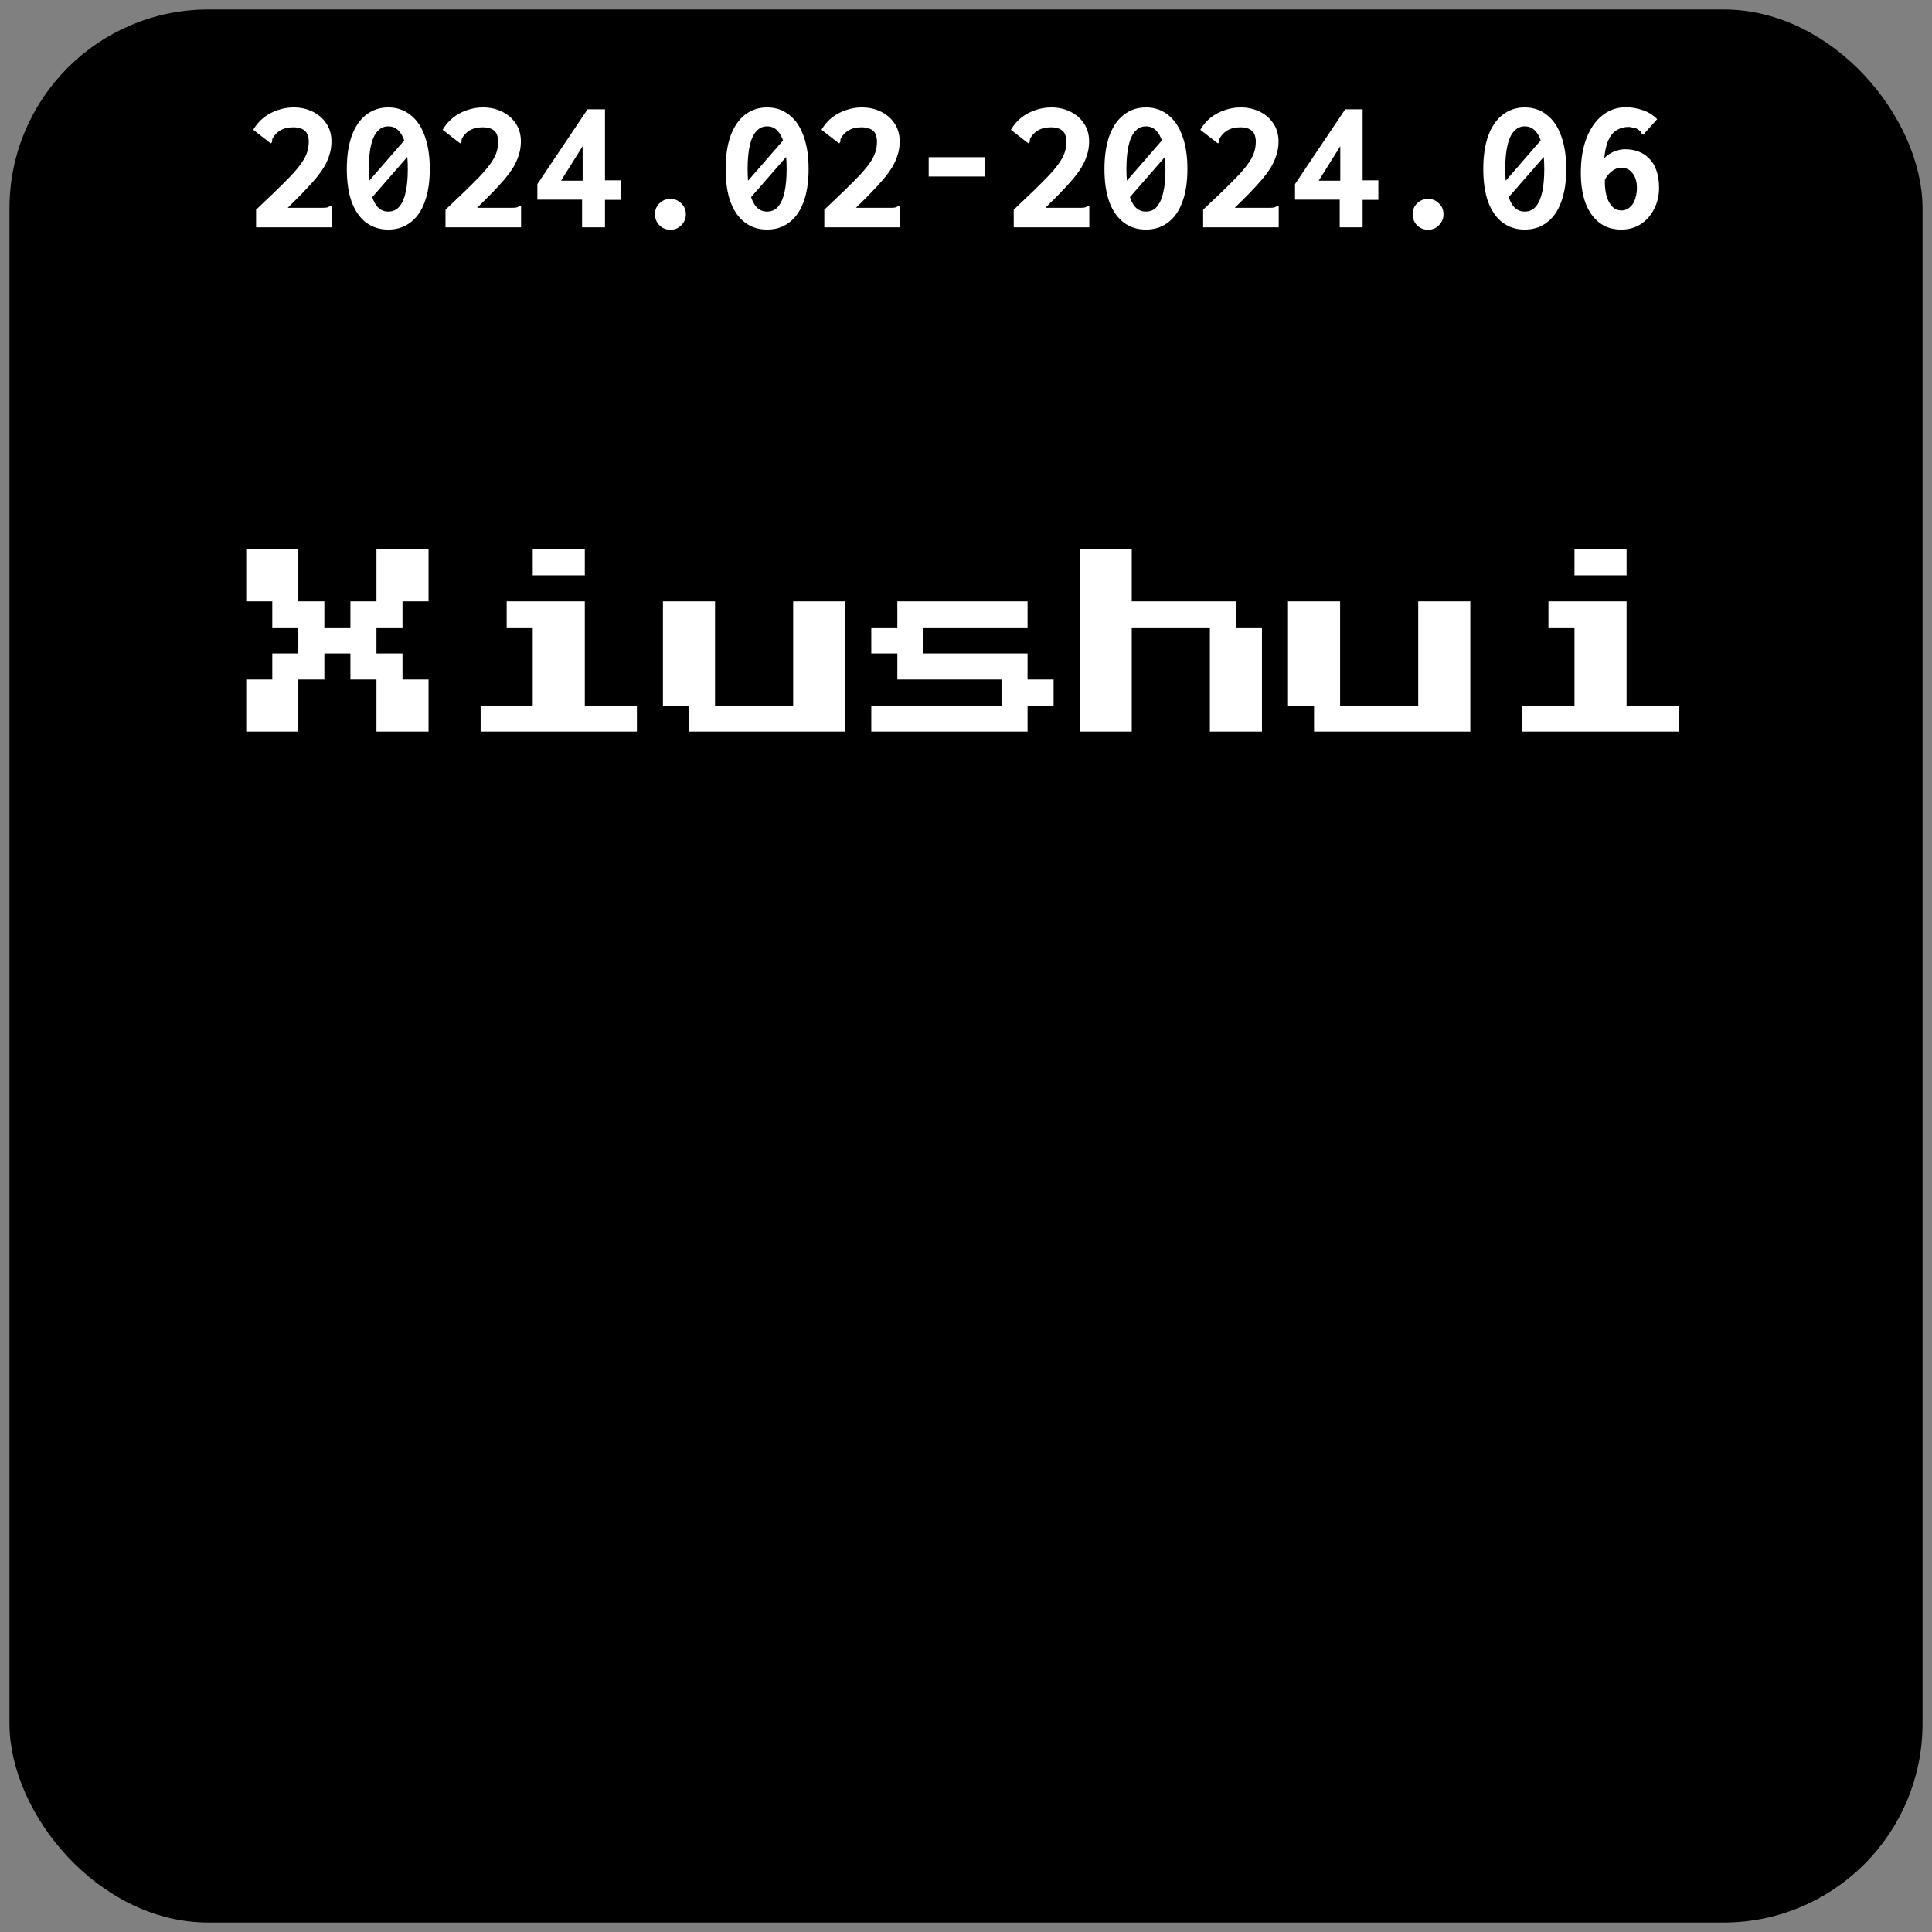 <svg width="102" height="102" viewBox="0 0 102 102" fill="none" xmlns="http://www.w3.org/2000/svg">
<rect x="0" y="0" width="102" height="102" fill="#808080" stroke="none"/>
<rect x="1" y="1" width="100" height="100" rx="10" fill="black" stroke="black"/>
<path d="M13.52 11.07C13.913 10.697 14.26 10.367 14.56 10.08C14.86 9.787 15.12 9.527 15.34 9.3C15.56 9.067 15.74 8.853 15.88 8.66C16.027 8.46 16.133 8.267 16.2 8.08C16.267 7.893 16.3 7.69 16.3 7.47C16.3 7.35 16.283 7.243 16.25 7.15C16.223 7.057 16.177 6.98 16.11 6.92C16.043 6.853 15.957 6.803 15.85 6.77C15.75 6.737 15.627 6.72 15.48 6.72C15.347 6.72 15.223 6.733 15.11 6.76C14.997 6.787 14.89 6.83 14.79 6.89C14.69 6.95 14.597 7.03 14.51 7.13C14.443 7.217 14.4 7.283 14.38 7.33C14.367 7.377 14.363 7.427 14.37 7.48L14.31 7.57L14.23 7.52L13.37 6.85C13.523 6.59 13.71 6.373 13.93 6.2C14.157 6.027 14.403 5.897 14.67 5.81C14.937 5.717 15.213 5.67 15.5 5.67C15.867 5.67 16.2 5.743 16.5 5.89C16.807 6.037 17.05 6.247 17.23 6.52C17.41 6.787 17.5 7.103 17.5 7.47C17.5 7.723 17.463 7.96 17.39 8.18C17.323 8.4 17.227 8.617 17.1 8.83C16.973 9.037 16.817 9.25 16.63 9.47C16.443 9.69 16.23 9.923 15.99 10.17C15.75 10.417 15.483 10.683 15.19 10.97H17.04C17.153 10.97 17.233 10.963 17.28 10.95C17.327 10.937 17.37 10.913 17.41 10.88H17.51V10.97V12H13.52V11.07ZM19.06 10.04L21.72 6.98L21.91 7.82L19.25 10.87L19.06 10.04ZM20.5 12.12C20.053 12.12 19.663 11.997 19.33 11.75C19.003 11.503 18.75 11.143 18.57 10.67C18.397 10.19 18.31 9.607 18.31 8.92C18.31 8.24 18.397 7.657 18.57 7.17C18.75 6.683 19.003 6.313 19.33 6.06C19.663 5.8 20.053 5.67 20.5 5.67C20.947 5.67 21.333 5.8 21.66 6.06C21.993 6.313 22.247 6.683 22.42 7.17C22.6 7.657 22.69 8.24 22.69 8.92C22.69 9.607 22.6 10.19 22.42 10.67C22.247 11.143 21.993 11.503 21.66 11.75C21.333 11.997 20.947 12.12 20.5 12.12ZM20.5 11.17C20.74 11.17 20.933 11.083 21.08 10.91C21.233 10.73 21.347 10.473 21.42 10.14C21.493 9.807 21.53 9.4 21.53 8.92C21.53 8.44 21.493 8.033 21.42 7.7C21.347 7.367 21.233 7.113 21.08 6.94C20.933 6.76 20.74 6.67 20.5 6.67C20.267 6.67 20.073 6.76 19.92 6.94C19.767 7.113 19.653 7.367 19.58 7.7C19.507 8.033 19.47 8.44 19.47 8.92C19.47 9.4 19.507 9.807 19.58 10.14C19.653 10.473 19.767 10.73 19.92 10.91C20.073 11.083 20.267 11.17 20.5 11.17ZM23.52 11.07C23.913 10.697 24.26 10.367 24.56 10.08C24.86 9.787 25.12 9.527 25.34 9.3C25.56 9.067 25.74 8.853 25.88 8.66C26.027 8.46 26.133 8.267 26.2 8.08C26.267 7.893 26.3 7.69 26.3 7.47C26.3 7.35 26.283 7.243 26.25 7.15C26.223 7.057 26.177 6.98 26.11 6.92C26.043 6.853 25.957 6.803 25.85 6.77C25.75 6.737 25.627 6.72 25.48 6.72C25.347 6.72 25.223 6.733 25.11 6.76C24.997 6.787 24.89 6.83 24.79 6.89C24.69 6.95 24.597 7.03 24.51 7.13C24.443 7.217 24.4 7.283 24.38 7.33C24.367 7.377 24.363 7.427 24.37 7.48L24.31 7.57L24.23 7.52L23.37 6.85C23.523 6.59 23.71 6.373 23.93 6.2C24.157 6.027 24.403 5.897 24.67 5.81C24.937 5.717 25.213 5.67 25.5 5.67C25.867 5.67 26.2 5.743 26.5 5.89C26.807 6.037 27.05 6.247 27.23 6.52C27.41 6.787 27.5 7.103 27.5 7.47C27.5 7.723 27.463 7.96 27.39 8.18C27.323 8.4 27.227 8.617 27.1 8.83C26.973 9.037 26.817 9.25 26.63 9.47C26.443 9.69 26.23 9.923 25.99 10.17C25.75 10.417 25.483 10.683 25.19 10.97H27.04C27.153 10.97 27.233 10.963 27.28 10.95C27.327 10.937 27.37 10.913 27.41 10.88H27.51V10.97V12H23.52V11.07ZM30.73 12V10.54H28.37V9.72L31.02 5.77H31.94V9.52H32.77V10.55H31.94V12H30.73ZM29.62 9.54H30.76V7.72L29.62 9.54ZM35.4 12.13C35.167 12.13 34.97 12.05 34.81 11.89C34.657 11.73 34.58 11.537 34.58 11.31C34.58 11.083 34.657 10.893 34.81 10.74C34.97 10.58 35.167 10.5 35.4 10.5C35.62 10.5 35.81 10.58 35.97 10.74C36.13 10.893 36.21 11.083 36.21 11.31C36.21 11.537 36.13 11.73 35.97 11.89C35.81 12.05 35.62 12.13 35.4 12.13ZM39.06 10.04L41.72 6.98L41.91 7.82L39.25 10.87L39.06 10.04ZM40.5 12.12C40.053 12.12 39.663 11.997 39.33 11.75C39.003 11.503 38.75 11.143 38.57 10.67C38.397 10.19 38.31 9.607 38.31 8.92C38.31 8.24 38.397 7.657 38.57 7.17C38.75 6.683 39.003 6.313 39.33 6.06C39.663 5.8 40.053 5.67 40.5 5.67C40.947 5.67 41.333 5.8 41.66 6.06C41.993 6.313 42.247 6.683 42.42 7.17C42.6 7.657 42.69 8.24 42.69 8.92C42.69 9.607 42.6 10.19 42.42 10.67C42.247 11.143 41.993 11.503 41.66 11.75C41.333 11.997 40.947 12.12 40.5 12.12ZM40.5 11.17C40.74 11.17 40.933 11.083 41.08 10.91C41.233 10.73 41.347 10.473 41.42 10.14C41.493 9.807 41.53 9.4 41.53 8.92C41.53 8.44 41.493 8.033 41.42 7.7C41.347 7.367 41.233 7.113 41.08 6.94C40.933 6.76 40.74 6.67 40.5 6.67C40.267 6.67 40.073 6.76 39.92 6.94C39.767 7.113 39.653 7.367 39.58 7.7C39.507 8.033 39.47 8.44 39.47 8.92C39.47 9.4 39.507 9.807 39.58 10.14C39.653 10.473 39.767 10.73 39.92 10.91C40.073 11.083 40.267 11.17 40.5 11.17ZM43.52 11.07C43.913 10.697 44.26 10.367 44.56 10.08C44.86 9.787 45.12 9.527 45.34 9.3C45.56 9.067 45.74 8.853 45.88 8.66C46.027 8.46 46.133 8.267 46.2 8.08C46.267 7.893 46.3 7.69 46.3 7.47C46.3 7.35 46.283 7.243 46.25 7.15C46.223 7.057 46.177 6.98 46.11 6.92C46.043 6.853 45.957 6.803 45.85 6.77C45.75 6.737 45.627 6.72 45.48 6.72C45.347 6.72 45.223 6.733 45.11 6.76C44.997 6.787 44.89 6.83 44.79 6.89C44.69 6.95 44.597 7.03 44.51 7.13C44.443 7.217 44.4 7.283 44.38 7.33C44.367 7.377 44.363 7.427 44.37 7.48L44.31 7.57L44.23 7.52L43.37 6.85C43.523 6.59 43.71 6.373 43.93 6.2C44.157 6.027 44.403 5.897 44.67 5.81C44.937 5.717 45.213 5.67 45.5 5.67C45.867 5.67 46.2 5.743 46.5 5.89C46.807 6.037 47.05 6.247 47.23 6.52C47.41 6.787 47.5 7.103 47.5 7.47C47.5 7.723 47.463 7.96 47.39 8.18C47.323 8.4 47.227 8.617 47.1 8.83C46.973 9.037 46.817 9.25 46.63 9.47C46.443 9.69 46.23 9.923 45.99 10.17C45.75 10.417 45.483 10.683 45.19 10.97H47.04C47.153 10.97 47.233 10.963 47.28 10.95C47.327 10.937 47.37 10.913 47.41 10.88H47.51V10.97V12H43.52V11.07ZM49.03 9.32V8.3H51.99V9.32H49.03ZM53.52 11.07C53.913 10.697 54.26 10.367 54.56 10.08C54.86 9.787 55.12 9.527 55.34 9.3C55.56 9.067 55.74 8.853 55.88 8.66C56.027 8.46 56.133 8.267 56.2 8.08C56.267 7.893 56.3 7.69 56.3 7.47C56.3 7.35 56.283 7.243 56.25 7.15C56.223 7.057 56.177 6.98 56.11 6.92C56.043 6.853 55.957 6.803 55.85 6.77C55.75 6.737 55.627 6.72 55.48 6.72C55.347 6.72 55.223 6.733 55.11 6.76C54.997 6.787 54.89 6.83 54.79 6.89C54.69 6.95 54.597 7.03 54.51 7.13C54.443 7.217 54.4 7.283 54.38 7.33C54.367 7.377 54.363 7.427 54.37 7.48L54.31 7.57L54.23 7.52L53.37 6.85C53.523 6.59 53.71 6.373 53.93 6.2C54.157 6.027 54.403 5.897 54.67 5.81C54.937 5.717 55.213 5.67 55.5 5.67C55.867 5.67 56.2 5.743 56.5 5.89C56.807 6.037 57.05 6.247 57.23 6.52C57.41 6.787 57.5 7.103 57.5 7.47C57.5 7.723 57.463 7.96 57.39 8.18C57.323 8.4 57.227 8.617 57.1 8.83C56.973 9.037 56.817 9.25 56.63 9.47C56.443 9.69 56.23 9.923 55.99 10.17C55.75 10.417 55.483 10.683 55.19 10.97H57.04C57.153 10.97 57.233 10.963 57.28 10.95C57.327 10.937 57.37 10.913 57.41 10.88H57.51V10.97V12H53.52V11.07ZM59.06 10.04L61.72 6.98L61.91 7.82L59.25 10.87L59.06 10.04ZM60.5 12.12C60.053 12.12 59.663 11.997 59.33 11.75C59.003 11.503 58.75 11.143 58.57 10.67C58.397 10.19 58.31 9.607 58.31 8.92C58.31 8.24 58.397 7.657 58.57 7.17C58.75 6.683 59.003 6.313 59.33 6.06C59.663 5.8 60.053 5.67 60.5 5.67C60.947 5.67 61.333 5.8 61.66 6.06C61.993 6.313 62.247 6.683 62.42 7.17C62.6 7.657 62.69 8.24 62.69 8.92C62.69 9.607 62.6 10.19 62.42 10.67C62.247 11.143 61.993 11.503 61.66 11.75C61.333 11.997 60.947 12.12 60.5 12.12ZM60.5 11.17C60.74 11.17 60.933 11.083 61.08 10.91C61.233 10.73 61.347 10.473 61.42 10.14C61.493 9.807 61.53 9.4 61.53 8.92C61.53 8.44 61.493 8.033 61.42 7.7C61.347 7.367 61.233 7.113 61.08 6.94C60.933 6.76 60.74 6.67 60.5 6.67C60.267 6.67 60.073 6.76 59.92 6.94C59.767 7.113 59.653 7.367 59.58 7.7C59.507 8.033 59.47 8.44 59.47 8.92C59.47 9.4 59.507 9.807 59.58 10.14C59.653 10.473 59.767 10.73 59.92 10.91C60.073 11.083 60.267 11.17 60.5 11.17ZM63.52 11.07C63.913 10.697 64.26 10.367 64.56 10.08C64.86 9.787 65.12 9.527 65.34 9.3C65.56 9.067 65.74 8.853 65.88 8.66C66.027 8.46 66.133 8.267 66.2 8.08C66.267 7.893 66.3 7.69 66.3 7.47C66.3 7.35 66.283 7.243 66.25 7.15C66.223 7.057 66.177 6.98 66.11 6.92C66.043 6.853 65.957 6.803 65.85 6.77C65.75 6.737 65.627 6.72 65.48 6.72C65.347 6.72 65.223 6.733 65.11 6.76C64.997 6.787 64.89 6.83 64.79 6.89C64.69 6.95 64.597 7.03 64.51 7.13C64.443 7.217 64.4 7.283 64.38 7.33C64.367 7.377 64.363 7.427 64.37 7.48L64.31 7.57L64.23 7.52L63.37 6.85C63.523 6.59 63.71 6.373 63.93 6.2C64.157 6.027 64.403 5.897 64.67 5.81C64.937 5.717 65.213 5.67 65.5 5.67C65.867 5.67 66.2 5.743 66.5 5.89C66.807 6.037 67.05 6.247 67.23 6.52C67.41 6.787 67.5 7.103 67.5 7.47C67.5 7.723 67.463 7.96 67.39 8.18C67.323 8.4 67.227 8.617 67.1 8.83C66.973 9.037 66.817 9.25 66.63 9.47C66.443 9.69 66.23 9.923 65.99 10.17C65.75 10.417 65.483 10.683 65.19 10.97H67.04C67.153 10.97 67.233 10.963 67.28 10.95C67.327 10.937 67.37 10.913 67.41 10.88H67.51V10.97V12H63.52V11.07ZM70.73 12V10.54H68.37V9.72L71.02 5.77H71.94V9.52H72.77V10.55H71.94V12H70.73ZM69.62 9.54H70.76V7.72L69.62 9.54ZM75.4 12.13C75.167 12.13 74.97 12.05 74.81 11.89C74.657 11.73 74.58 11.537 74.58 11.31C74.58 11.083 74.657 10.893 74.81 10.74C74.97 10.58 75.167 10.5 75.4 10.5C75.62 10.5 75.81 10.58 75.97 10.74C76.13 10.893 76.21 11.083 76.21 11.31C76.21 11.537 76.13 11.73 75.97 11.89C75.81 12.05 75.62 12.13 75.4 12.13ZM79.06 10.04L81.72 6.98L81.91 7.82L79.25 10.87L79.06 10.04ZM80.5 12.12C80.053 12.12 79.663 11.997 79.33 11.75C79.003 11.503 78.75 11.143 78.57 10.67C78.397 10.19 78.31 9.607 78.31 8.92C78.31 8.24 78.397 7.657 78.57 7.17C78.75 6.683 79.003 6.313 79.33 6.06C79.663 5.8 80.053 5.67 80.5 5.67C80.947 5.67 81.333 5.8 81.66 6.06C81.993 6.313 82.247 6.683 82.42 7.17C82.6 7.657 82.69 8.24 82.69 8.92C82.69 9.607 82.6 10.19 82.42 10.67C82.247 11.143 81.993 11.503 81.66 11.75C81.333 11.997 80.947 12.12 80.5 12.12ZM80.5 11.17C80.74 11.17 80.933 11.083 81.08 10.91C81.233 10.73 81.347 10.473 81.42 10.14C81.493 9.807 81.53 9.4 81.53 8.92C81.53 8.44 81.493 8.033 81.42 7.7C81.347 7.367 81.233 7.113 81.08 6.94C80.933 6.76 80.74 6.67 80.5 6.67C80.267 6.67 80.073 6.76 79.92 6.94C79.767 7.113 79.653 7.367 79.58 7.7C79.507 8.033 79.47 8.44 79.47 8.92C79.47 9.4 79.507 9.807 79.58 10.14C79.653 10.473 79.767 10.73 79.92 10.91C80.073 11.083 80.267 11.17 80.5 11.17ZM85.59 12.12C85.137 12.12 84.75 11.997 84.43 11.75C84.11 11.497 83.867 11.147 83.7 10.7C83.54 10.253 83.46 9.733 83.46 9.14C83.46 8.407 83.563 7.783 83.77 7.27C83.977 6.75 84.257 6.353 84.61 6.08C84.97 5.8 85.38 5.66 85.84 5.66C86.12 5.66 86.41 5.71 86.71 5.81C87.01 5.903 87.27 6.063 87.49 6.29L86.82 7.04L86.75 7.11L86.67 7.05C86.663 6.997 86.64 6.957 86.6 6.93C86.567 6.897 86.503 6.85 86.41 6.79C86.37 6.77 86.323 6.757 86.27 6.75C86.223 6.737 86.173 6.727 86.12 6.72C86.073 6.707 86.023 6.7 85.97 6.7C85.877 6.7 85.773 6.713 85.66 6.74C85.553 6.767 85.447 6.813 85.34 6.88C85.24 6.94 85.143 7.033 85.05 7.16C84.963 7.28 84.89 7.437 84.83 7.63C84.77 7.823 84.727 8.063 84.7 8.35C84.793 8.25 84.9 8.167 85.02 8.1C85.14 8.027 85.267 7.973 85.4 7.94C85.533 7.9 85.667 7.88 85.8 7.88C86.053 7.88 86.287 7.92 86.5 8C86.72 8.08 86.91 8.203 87.07 8.37C87.237 8.537 87.363 8.747 87.45 9C87.543 9.253 87.59 9.557 87.59 9.91C87.59 10.323 87.503 10.697 87.33 11.03C87.163 11.363 86.93 11.63 86.63 11.83C86.33 12.023 85.983 12.12 85.59 12.12ZM85.62 11.11C85.733 11.11 85.84 11.08 85.94 11.02C86.04 10.96 86.127 10.877 86.2 10.77C86.273 10.663 86.327 10.537 86.36 10.39C86.4 10.243 86.42 10.083 86.42 9.91C86.42 9.73 86.397 9.577 86.35 9.45C86.31 9.317 86.25 9.207 86.17 9.12C86.097 9.027 86.01 8.96 85.91 8.92C85.81 8.873 85.707 8.85 85.6 8.85C85.507 8.85 85.42 8.867 85.34 8.9C85.26 8.927 85.183 8.97 85.11 9.03C85.037 9.083 84.967 9.15 84.9 9.23C84.84 9.303 84.783 9.39 84.73 9.49C84.723 9.743 84.74 9.973 84.78 10.18C84.82 10.38 84.88 10.55 84.96 10.69C85.04 10.83 85.133 10.937 85.24 11.01C85.353 11.077 85.48 11.11 85.62 11.11Z" fill="white"/>
<path d="M13 38.625V35.875H14.375V34.5H15.75V33.125H14.375V31.75H13V29H15.75V31.75H17.125V33.125H18.5V31.75H19.875V29H22.625V31.75H21.25V33.125H19.875V34.5H21.25V35.875H22.625V38.625H19.875V35.875H18.5V34.5H17.125V35.875H15.75V38.625H13ZM28.125 30.375V29H30.875V30.375H28.125ZM25.375 38.625V37.25H28.125V33.125H26.75V31.75H30.875V37.25H33.625V38.625H25.375ZM36.375 38.625V37.25H35V31.75H37.75V37.25H41.875V31.75H44.625V38.625H36.375ZM46 38.625V37.25H52.875V35.875H47.375V34.5H46V33.125H47.375V31.75H54.25V33.125H48.75V34.5H54.25V35.875H55.625V37.25H54.25V38.625H46ZM57 38.625V29H59.75V31.75H65.25V33.125H66.625V38.625H63.875V33.125H59.75V38.625H57ZM69.375 38.625V37.25H68V31.75H70.75V37.25H74.875V31.75H77.625V38.625H69.375ZM83.125 30.375V29H85.875V30.375H83.125ZM80.375 38.625V37.25H83.125V33.125H81.75V31.75H85.875V37.25H88.625V38.625H80.375Z" fill="white"/>
</svg>
